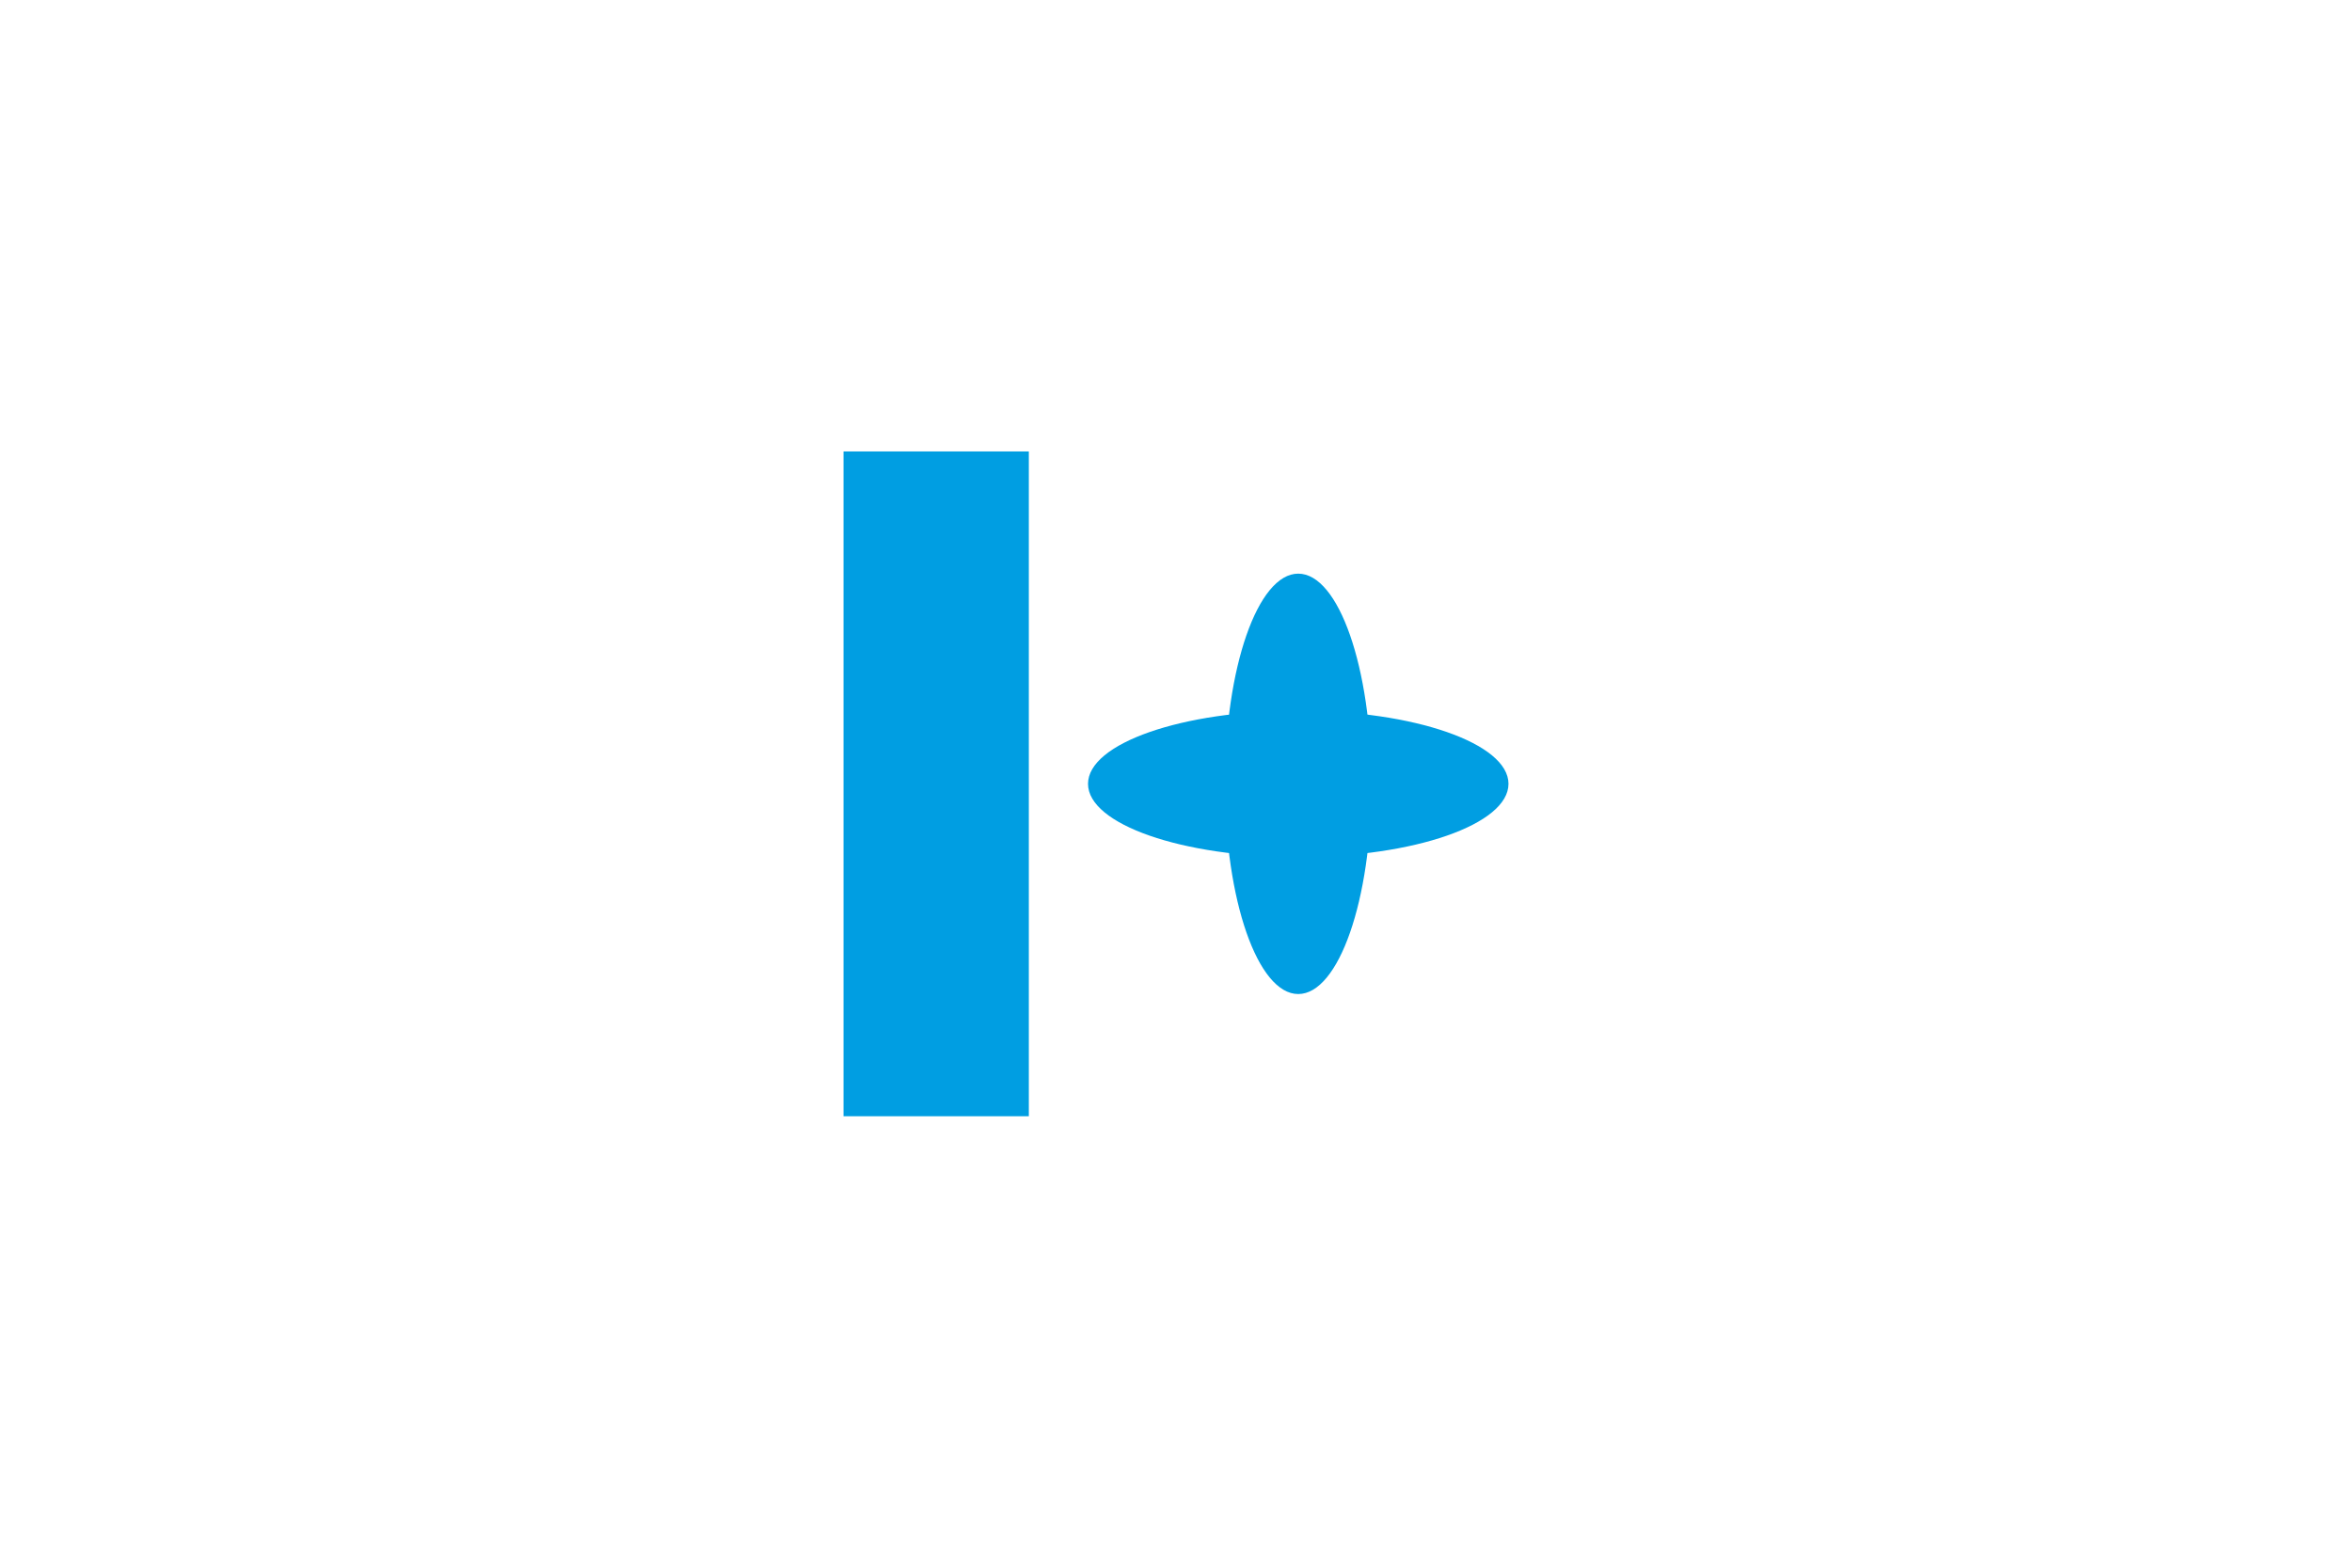 <?xml version="1.0" encoding="utf-8"?>
<!-- Generator: Adobe Illustrator 15.0.0, SVG Export Plug-In . SVG Version: 6.00 Build 0)  -->
<!DOCTYPE svg PUBLIC "-//W3C//DTD SVG 1.1//EN" "http://www.w3.org/Graphics/SVG/1.1/DTD/svg11.dtd">
<svg version="1.1" id="Calque_1" xmlns="http://www.w3.org/2000/svg" xmlns:xlink="http://www.w3.org/1999/xlink" x="0px" y="0px"
	 width="1200px" height="800px" viewBox="0 0 1200 800" enable-background="new 0 0 1200 800" xml:space="preserve">
<g>
	<g>
		<g>
			<path fill="#009EE2" d="M699.753,399.992c0,59.25-16.732,107.273-37.389,107.273c-20.641,0-37.379-48.023-37.379-107.273
				c0-59.225,16.738-107.258,37.379-107.258C683.021,292.734,699.753,340.767,699.753,399.992z"/>
			<path fill="#009EE2" d="M662.359,362.611c59.258,0,107.277,16.744,107.277,37.389c0,20.646-48.02,37.385-107.277,37.385
				c-59.227,0-107.246-16.738-107.246-37.385C555.113,379.355,603.132,362.611,662.359,362.611z"/>
		</g>
	</g>
	<g>
		<path fill="#009EE2" d="M430.365,569.627V230.373h94.547v339.254H430.365z"/>
	</g>
</g>
</svg>

